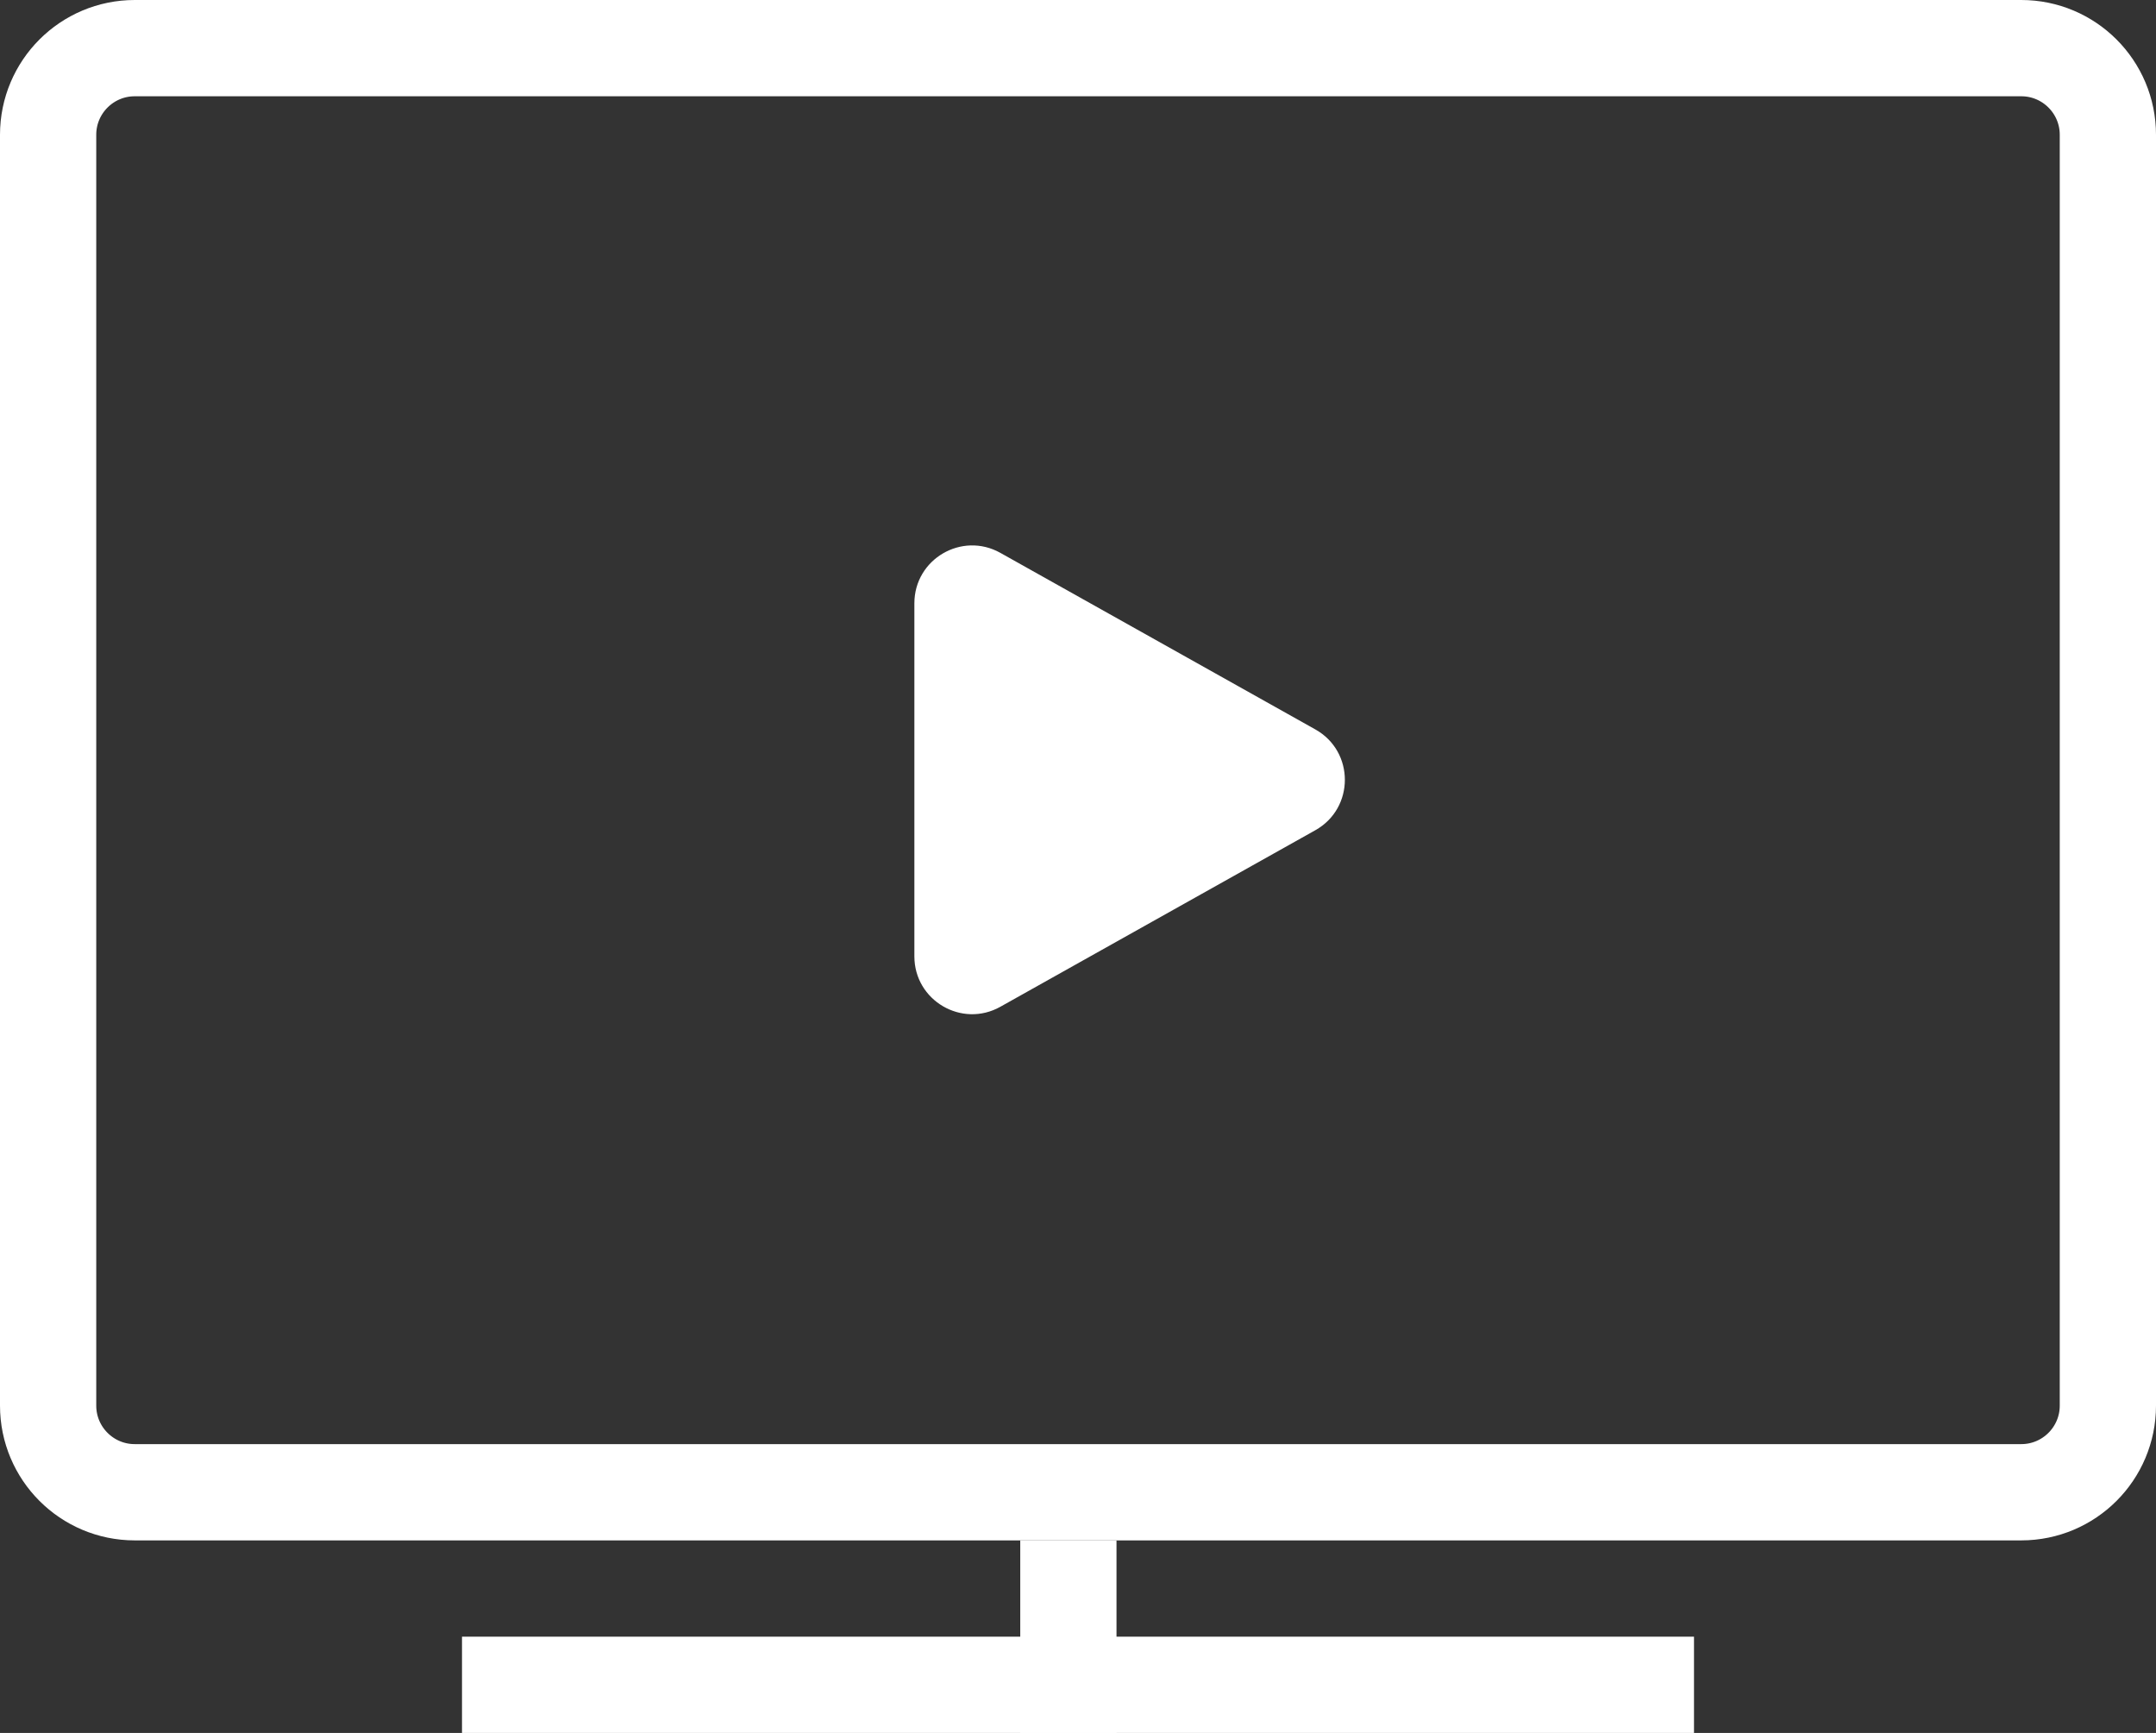 <svg width="112" height="90" viewBox="0 0 112 90" fill="none" xmlns="http://www.w3.org/2000/svg">
<rect x="0" y="0" width="112" height="90" fill="#333333" stroke="none"/>
<g clip-path="url(#clip0_35_351)">
<path d="M105 2.5H7C4.515 2.5 2.5 4.515 2.5 7V73C2.5 75.485 4.515 77.5 7 77.5H105C107.485 77.5 109.5 75.485 109.5 73V7C109.5 4.515 107.485 2.5 105 2.5Z" stroke="white" stroke-width="5"/>
<path d="M68.33 37.883C70.374 39.029 70.374 41.971 68.33 43.117L51.967 52.286C49.967 53.407 47.5 51.962 47.5 49.669V31.331C47.5 29.038 49.967 27.593 51.967 28.713L68.33 37.883Z" fill="white"/>
<path d="M58 80H53V90H58V80Z" fill="white"/>
<path d="M88 85H24V90H88V85Z" fill="white"/>
</g>
<defs>
<clipPath id="clip0_35_351">
<rect width="112" height="90" fill="white"/>
</clipPath>
</defs>
</svg>
